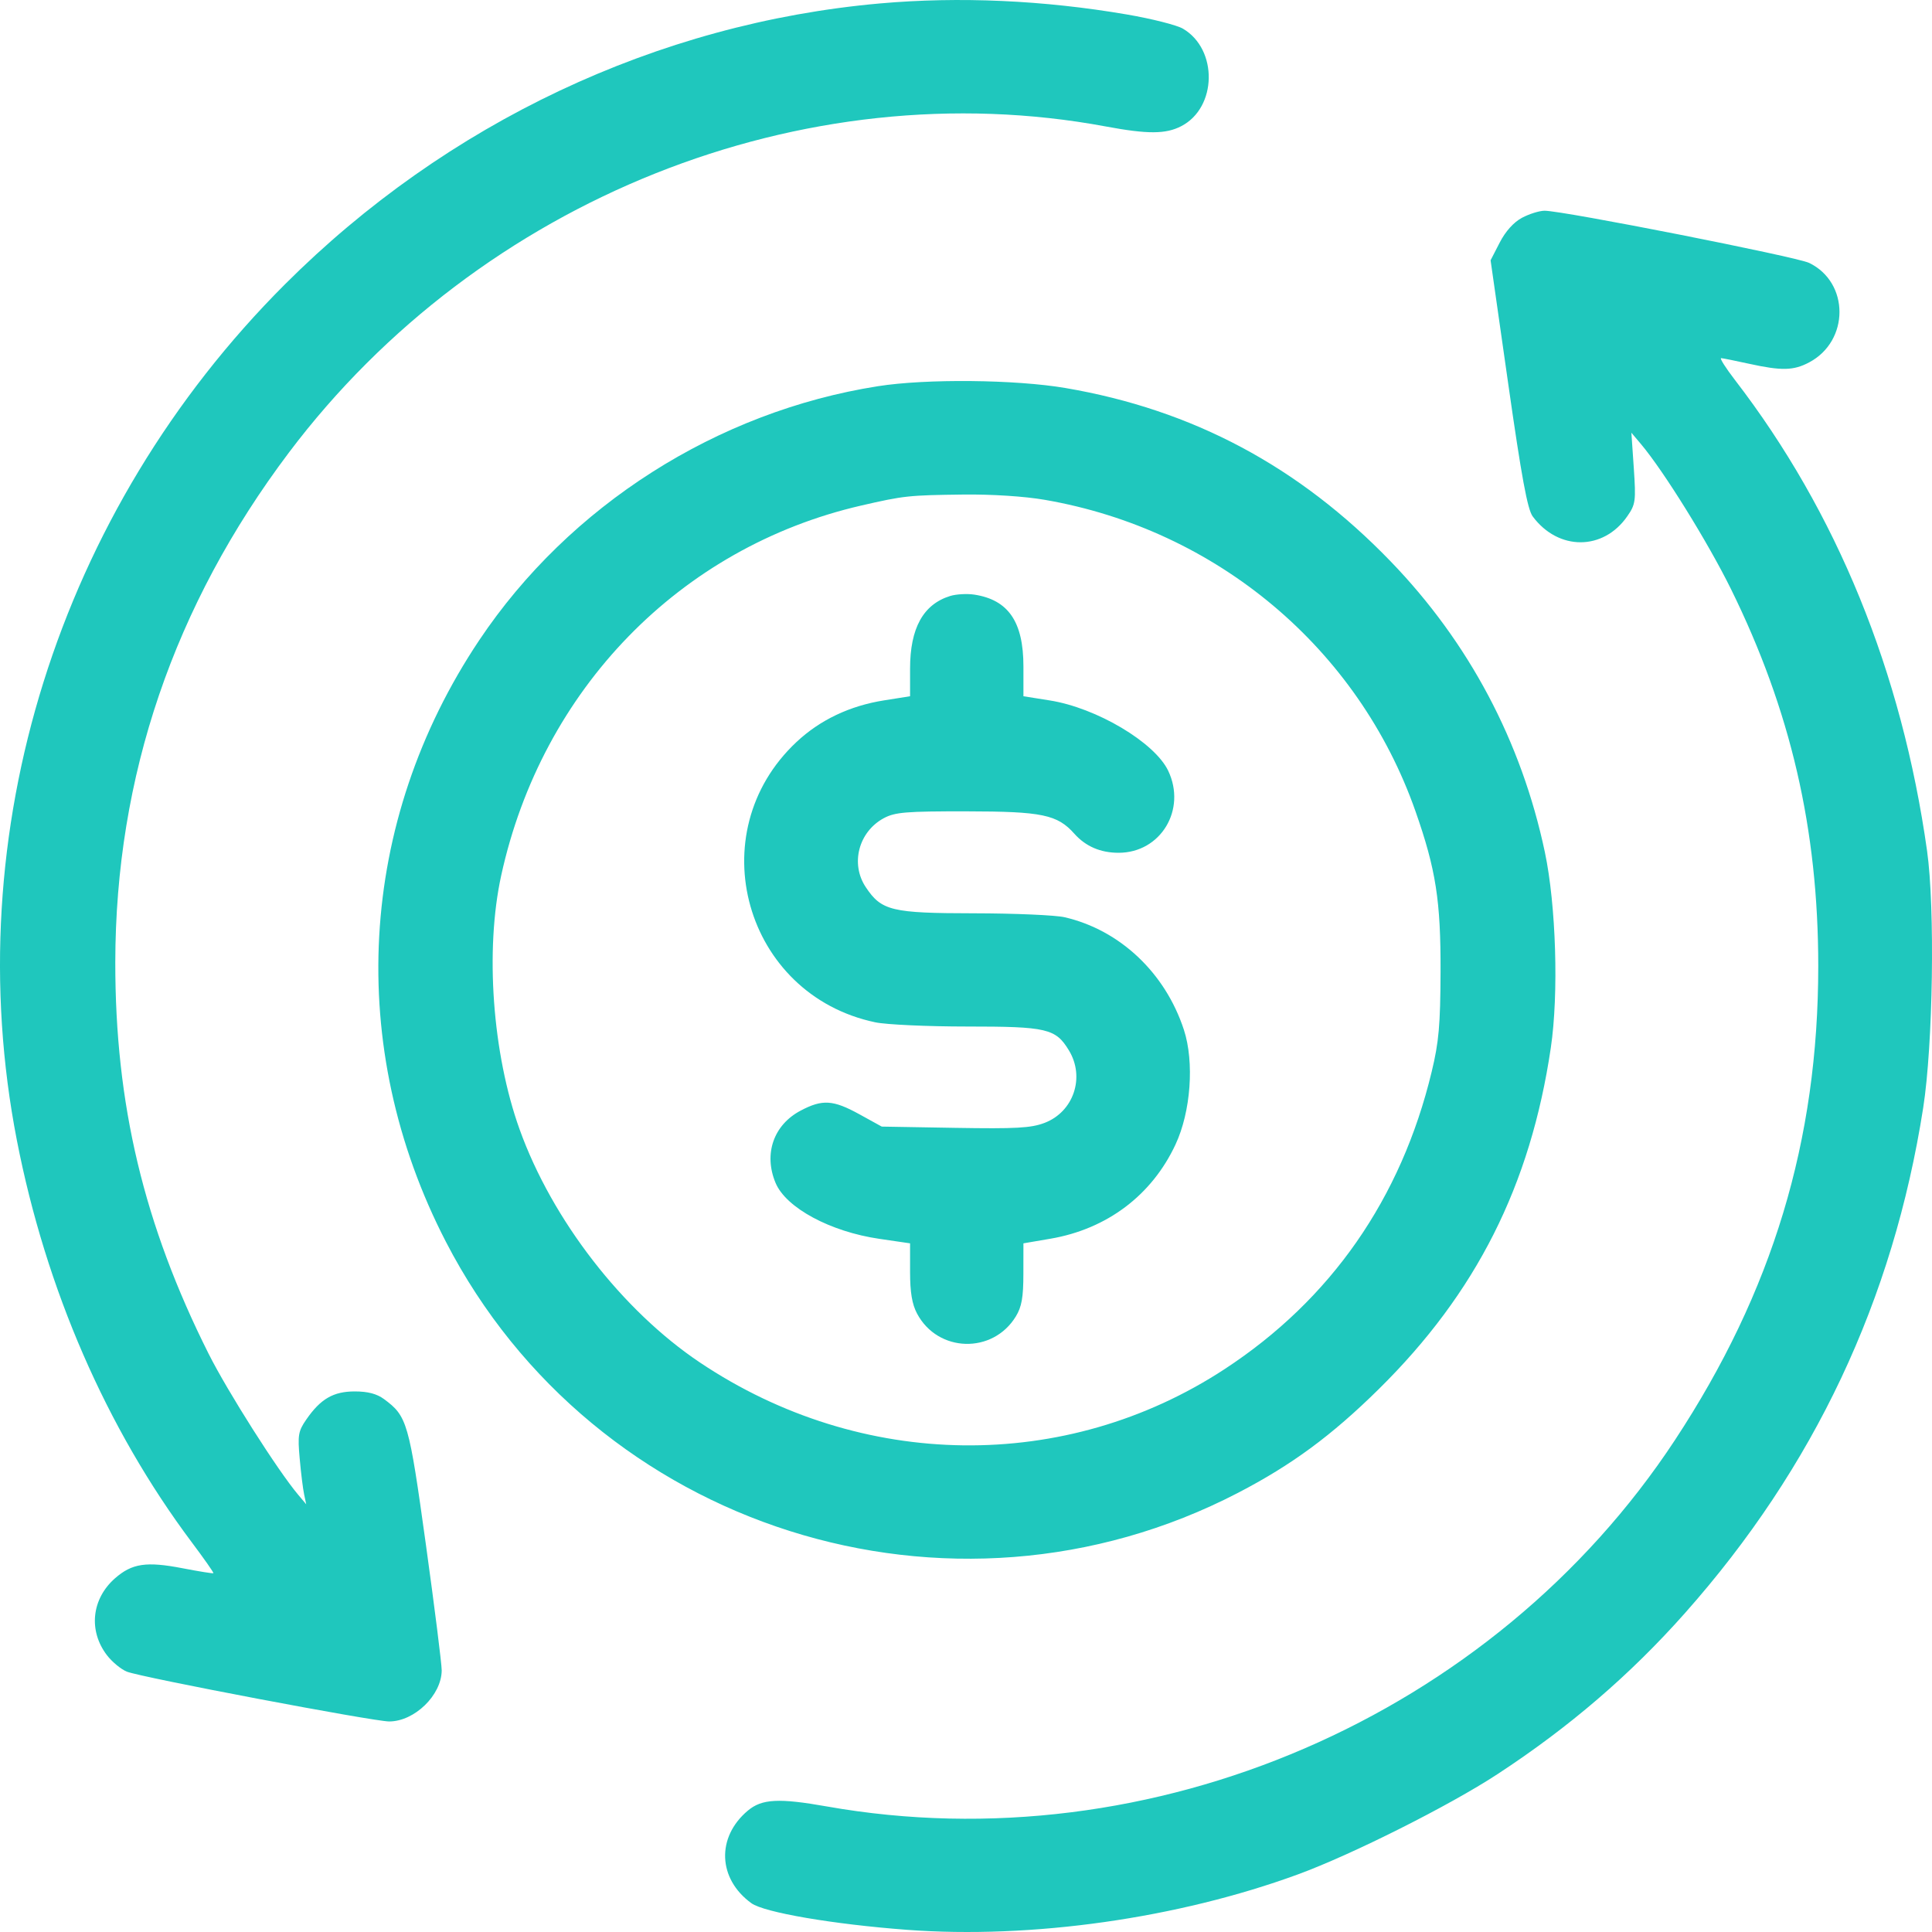 <svg width="40" height="40" viewBox="0 0 40 40" fill="none" xmlns="http://www.w3.org/2000/svg">
<path fill-rule="evenodd" clip-rule="evenodd" d="M18.219 0.071C13.613 0.48 9.246 2.542 5.898 5.888C1.204 10.579 -0.887 17.255 0.349 23.607C0.949 26.689 2.202 29.57 3.967 31.927C4.225 32.271 4.428 32.56 4.418 32.571C4.409 32.581 4.122 32.535 3.78 32.469C3.031 32.324 2.733 32.368 2.381 32.677C1.896 33.103 1.827 33.762 2.213 34.268C2.32 34.408 2.507 34.562 2.627 34.61C2.931 34.73 7.733 35.641 8.058 35.641C8.582 35.64 9.141 35.097 9.145 34.585C9.146 34.456 8.998 33.281 8.817 31.974C8.466 29.444 8.431 29.322 7.951 28.967C7.802 28.857 7.616 28.808 7.345 28.808C6.902 28.808 6.636 28.962 6.34 29.392C6.175 29.631 6.161 29.715 6.205 30.2C6.231 30.497 6.273 30.831 6.297 30.942L6.34 31.145L6.175 30.949C5.753 30.45 4.712 28.811 4.318 28.026C2.978 25.354 2.384 22.862 2.387 19.924C2.391 16.078 3.599 12.532 5.983 9.368C9.935 4.123 16.632 1.451 22.898 2.619C23.762 2.78 24.137 2.778 24.457 2.612C25.199 2.228 25.22 1.022 24.492 0.594C24.368 0.52 23.846 0.388 23.333 0.3C21.604 0.004 19.862 -0.074 18.219 0.071ZM31.511 4.509C31.339 4.601 31.169 4.79 31.05 5.022L30.861 5.389L31.226 7.945C31.501 9.873 31.625 10.548 31.733 10.692C32.264 11.407 33.195 11.405 33.691 10.689C33.863 10.441 33.872 10.375 33.826 9.691L33.776 8.959L33.976 9.196C34.448 9.757 35.358 11.224 35.836 12.192C37.075 14.706 37.645 17.168 37.645 20.002C37.645 23.613 36.699 26.743 34.678 29.815C30.914 35.536 23.847 38.59 17.121 37.401C16.123 37.224 15.773 37.243 15.482 37.488C14.828 38.038 14.861 38.9 15.557 39.404C15.823 39.596 17.25 39.84 18.779 39.955C21.357 40.147 24.385 39.718 26.87 38.808C27.987 38.399 30.01 37.383 31.002 36.733C32.489 35.76 33.753 34.674 34.884 33.399C37.561 30.382 39.196 26.914 39.818 22.934C40.021 21.632 40.064 18.796 39.898 17.617C39.376 13.909 38.028 10.606 35.921 7.868C35.728 7.617 35.599 7.414 35.634 7.415C35.669 7.417 35.926 7.468 36.206 7.53C36.887 7.68 37.135 7.674 37.458 7.502C38.294 7.058 38.293 5.848 37.456 5.443C37.189 5.315 32.365 4.363 31.979 4.363C31.872 4.363 31.661 4.429 31.511 4.509ZM18.177 7.996C14.846 8.519 11.786 10.468 9.922 13.255C7.405 17.017 7.147 21.675 9.232 25.71C12.304 31.659 19.68 33.997 25.631 30.908C26.746 30.329 27.57 29.722 28.546 28.76C30.563 26.771 31.687 24.542 32.108 21.693C32.273 20.577 32.217 18.744 31.985 17.644C31.5 15.35 30.413 13.3 28.789 11.62C26.891 9.655 24.692 8.483 22.062 8.034C21.026 7.857 19.178 7.838 18.177 7.996ZM21.628 10.348C25.191 10.962 28.122 13.424 29.306 16.796C29.729 18.001 29.83 18.652 29.825 20.119C29.821 21.224 29.79 21.574 29.641 22.191C29.009 24.817 27.555 26.905 25.356 28.345C22.067 30.499 17.834 30.447 14.494 28.211C12.885 27.134 11.43 25.254 10.758 23.383C10.194 21.814 10.039 19.67 10.377 18.125C11.219 14.273 14.08 11.332 17.825 10.468C18.716 10.263 18.806 10.253 19.946 10.239C20.534 10.232 21.214 10.276 21.628 10.348ZM19.673 12.339C19.114 12.512 18.842 13.005 18.842 13.844V14.415L18.306 14.5C17.596 14.612 16.98 14.904 16.492 15.361C14.475 17.247 15.416 20.597 18.122 21.166C18.35 21.214 19.206 21.253 20.023 21.253C21.675 21.253 21.856 21.295 22.13 21.746C22.469 22.302 22.229 23.018 21.627 23.248C21.346 23.355 21.037 23.372 19.773 23.351L18.256 23.325L17.795 23.071C17.249 22.77 17.026 22.756 16.575 22.995C16.015 23.291 15.807 23.892 16.057 24.49C16.273 25.007 17.19 25.501 18.207 25.649L18.842 25.742V26.333C18.842 26.759 18.883 27.001 18.987 27.197C19.417 28.006 20.555 28.038 21.032 27.255C21.153 27.057 21.188 26.861 21.188 26.371L21.189 25.742L21.75 25.646C22.919 25.445 23.846 24.748 24.337 23.697C24.655 23.019 24.73 21.99 24.511 21.32C24.125 20.14 23.185 19.254 22.04 18.99C21.851 18.947 21.011 18.91 20.172 18.909C18.459 18.907 18.251 18.857 17.925 18.368C17.602 17.884 17.776 17.22 18.299 16.939C18.53 16.815 18.759 16.796 20.014 16.798C21.575 16.8 21.891 16.865 22.244 17.262C22.478 17.524 22.784 17.656 23.16 17.656C24.031 17.655 24.569 16.765 24.187 15.959C23.907 15.37 22.7 14.653 21.73 14.501L21.189 14.415V13.798C21.189 12.874 20.877 12.419 20.172 12.311C20.021 12.288 19.797 12.301 19.673 12.339Z" fill="#1FC7BD"/>
</svg>
